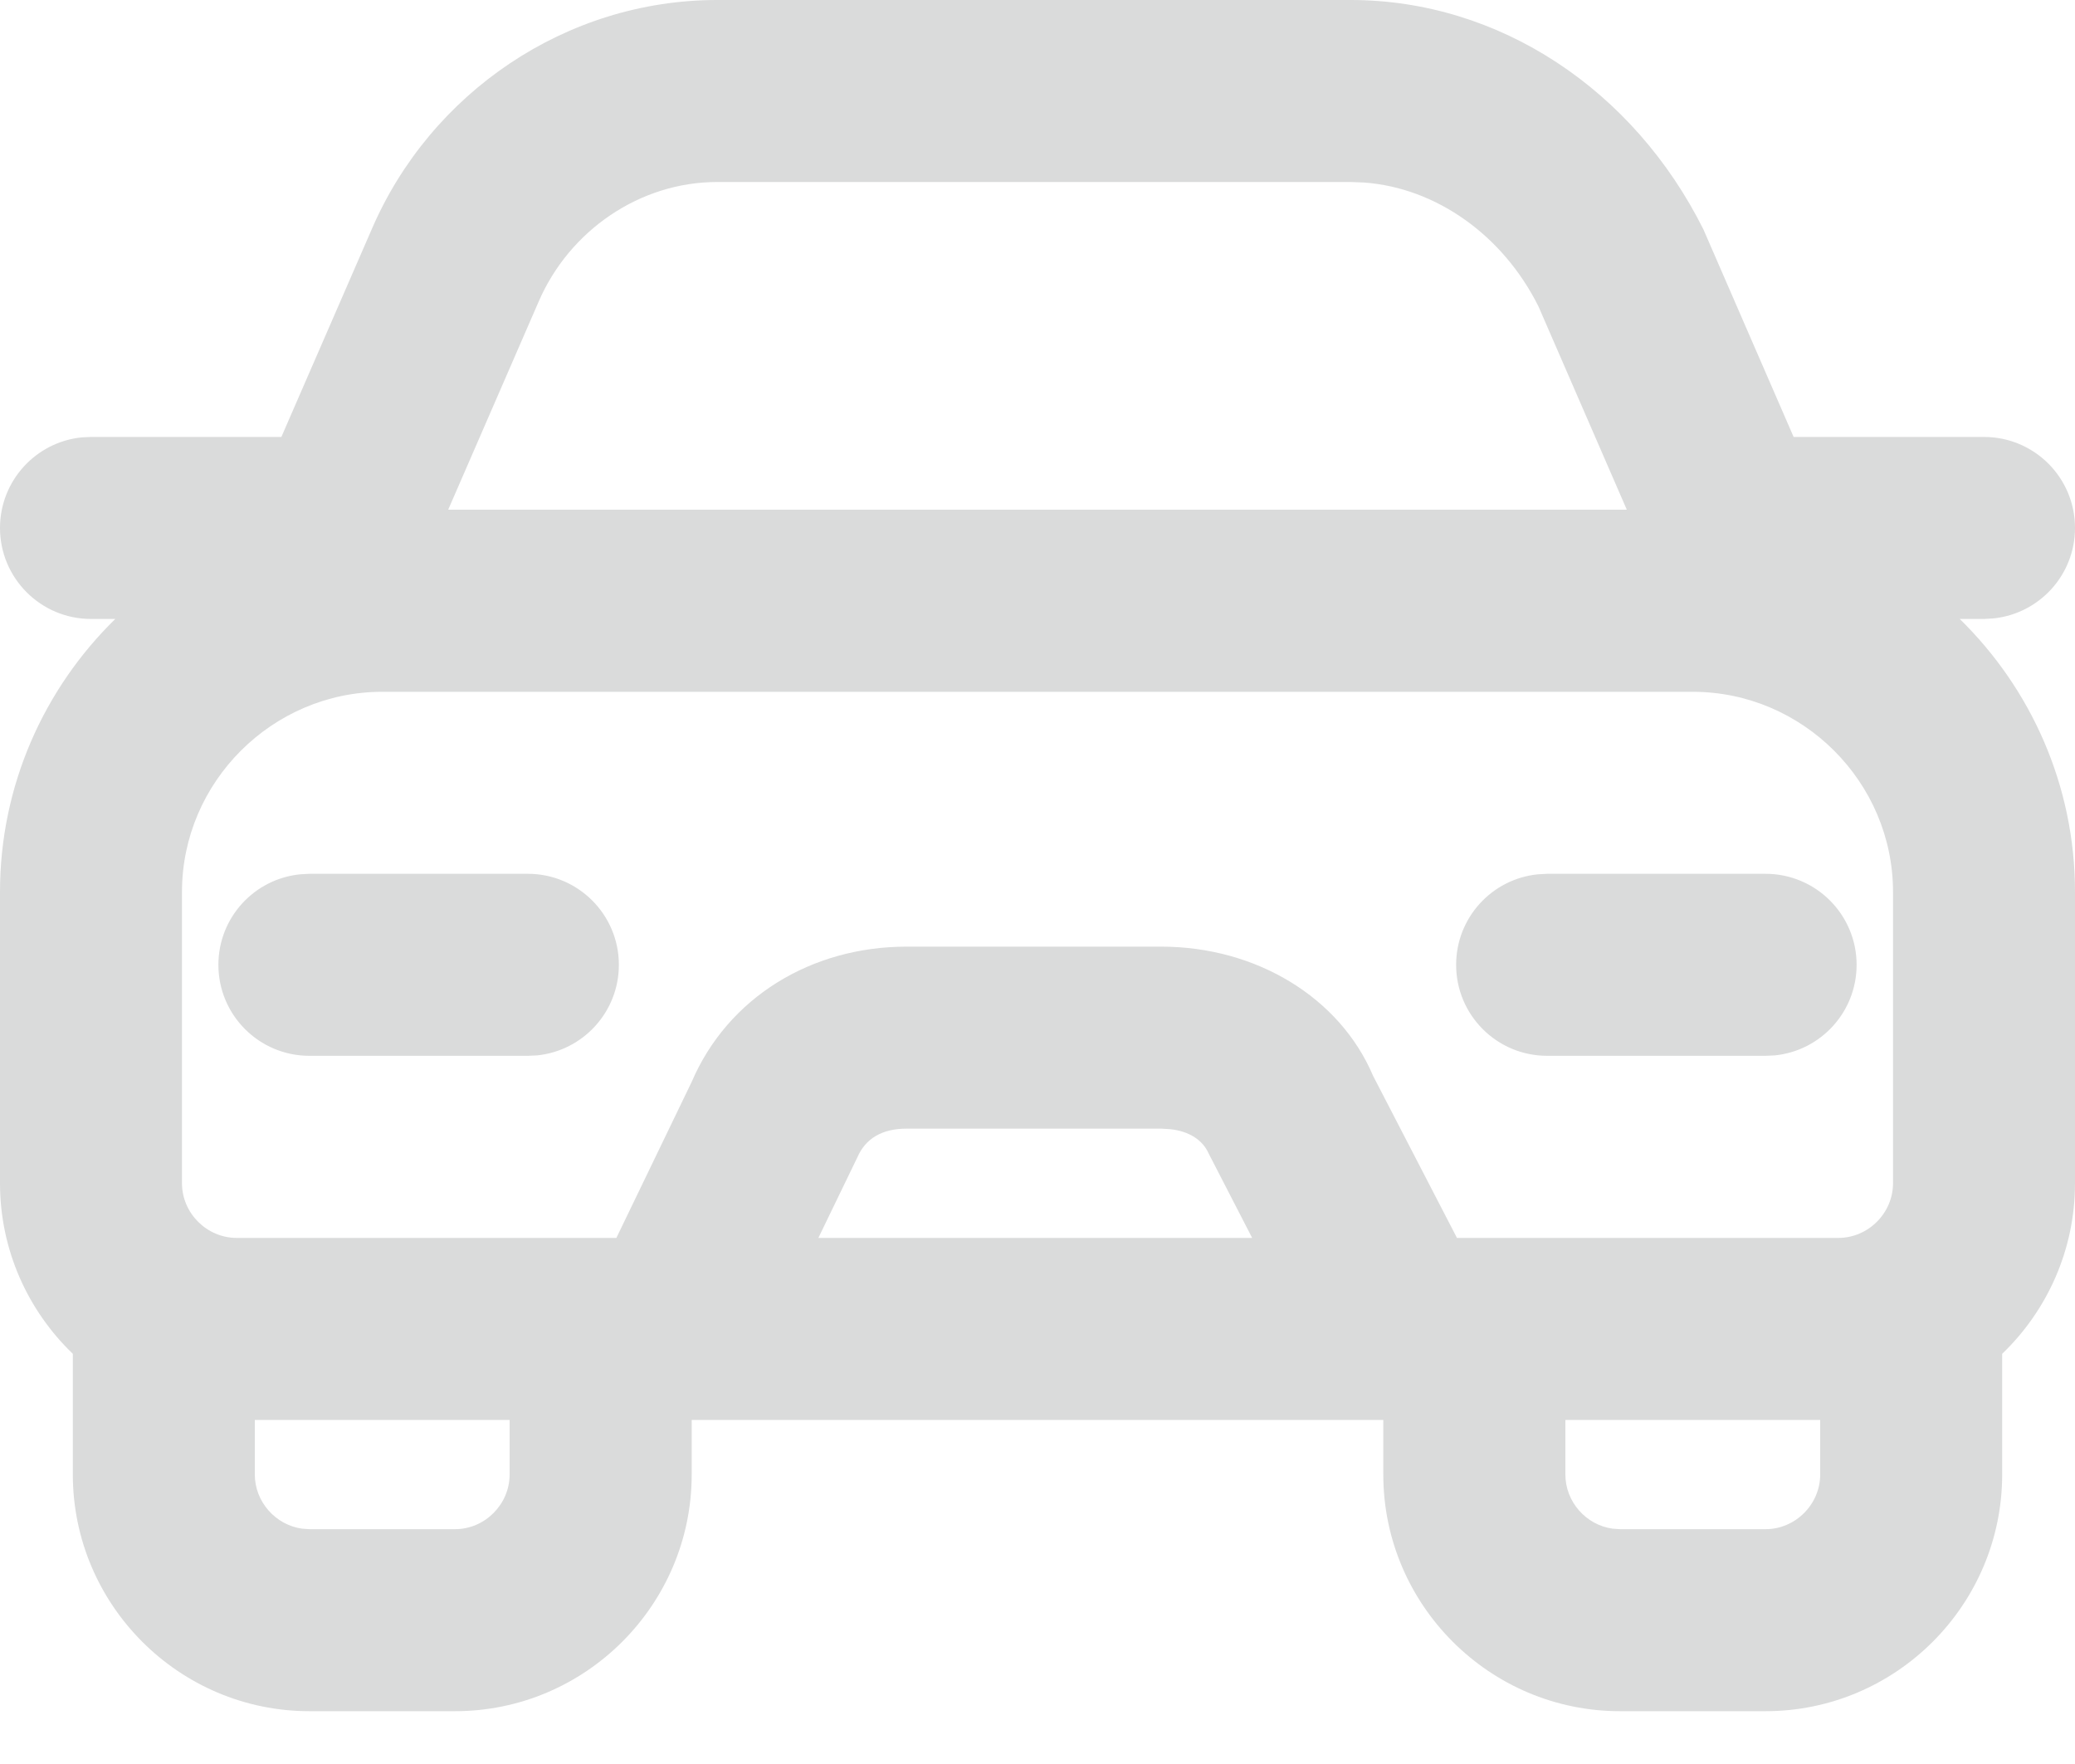 <svg width="20" height="17" viewBox="0 0 20 17" fill="none" xmlns="http://www.w3.org/2000/svg">
<path fill-rule="evenodd" clip-rule="evenodd" d="M6.912 0H13.018C14.45 0 15.746 0.864 16.419 2.212L17.288 4.211H19.123C19.607 4.211 20 4.603 20 5.088C20 5.542 19.655 5.915 19.212 5.96L19.123 5.965H18.889C19.574 6.635 20 7.568 20 8.596V11.403C20 12.048 19.73 12.632 19.298 13.047V14.21C19.298 15.467 18.274 16.491 17.017 16.491H15.614C14.358 16.491 13.333 15.467 13.333 14.21V13.684H6.667V14.21C6.667 15.467 5.642 16.491 4.386 16.491H2.982C1.726 16.491 0.702 15.467 0.702 14.21V13.047C0.27 12.632 0 12.048 0 11.403V8.596C0 7.568 0.426 6.635 1.111 5.965H0.877C0.393 5.965 0 5.572 0 5.088C0 4.634 0.345 4.26 0.788 4.215L0.877 4.211H2.712L3.58 2.216C4.147 0.892 5.458 0 6.912 0ZM7.888 11.93H12.069L11.65 11.117C11.595 10.991 11.467 10.902 11.278 10.882L11.193 10.877H8.737C8.501 10.877 8.342 10.973 8.264 11.153L7.888 11.93ZM14.043 11.93L13.235 10.369C12.912 9.608 12.103 9.123 11.193 9.123H8.737C7.826 9.123 7.018 9.608 6.667 10.426L5.941 11.93H5.789H2.281C1.993 11.93 1.754 11.691 1.754 11.403V8.596C1.754 7.537 2.625 6.667 3.684 6.667H16.316C17.375 6.667 18.246 7.537 18.246 8.596V11.403C18.246 11.691 18.007 11.93 17.719 11.93H14.21H14.043ZM15.088 14.21V13.684H17.544V14.21C17.544 14.498 17.305 14.737 17.017 14.737H15.614L15.543 14.732C15.288 14.697 15.088 14.474 15.088 14.21ZM2.456 13.684V14.21C2.456 14.474 2.657 14.697 2.912 14.732L2.982 14.737H4.386C4.673 14.737 4.912 14.498 4.912 14.21V13.684H2.456ZM14.829 2.954L15.68 4.912H4.32L5.19 2.911C5.487 2.219 6.17 1.754 6.912 1.754H13.018L13.148 1.759C13.842 1.81 14.486 2.266 14.829 2.954ZM5.088 8.421C5.572 8.421 5.965 8.814 5.965 9.298C5.965 9.752 5.62 10.126 5.177 10.171L5.088 10.175H2.982C2.498 10.175 2.105 9.783 2.105 9.298C2.105 8.844 2.45 8.47 2.893 8.426L2.982 8.421H5.088ZM17.895 9.298C17.895 8.814 17.502 8.421 17.017 8.421H14.912L14.823 8.426C14.38 8.47 14.035 8.844 14.035 9.298C14.035 9.783 14.428 10.175 14.912 10.175H17.017L17.107 10.171C17.55 10.126 17.895 9.752 17.895 9.298Z" fill="#DADBDB"/>
</svg>
